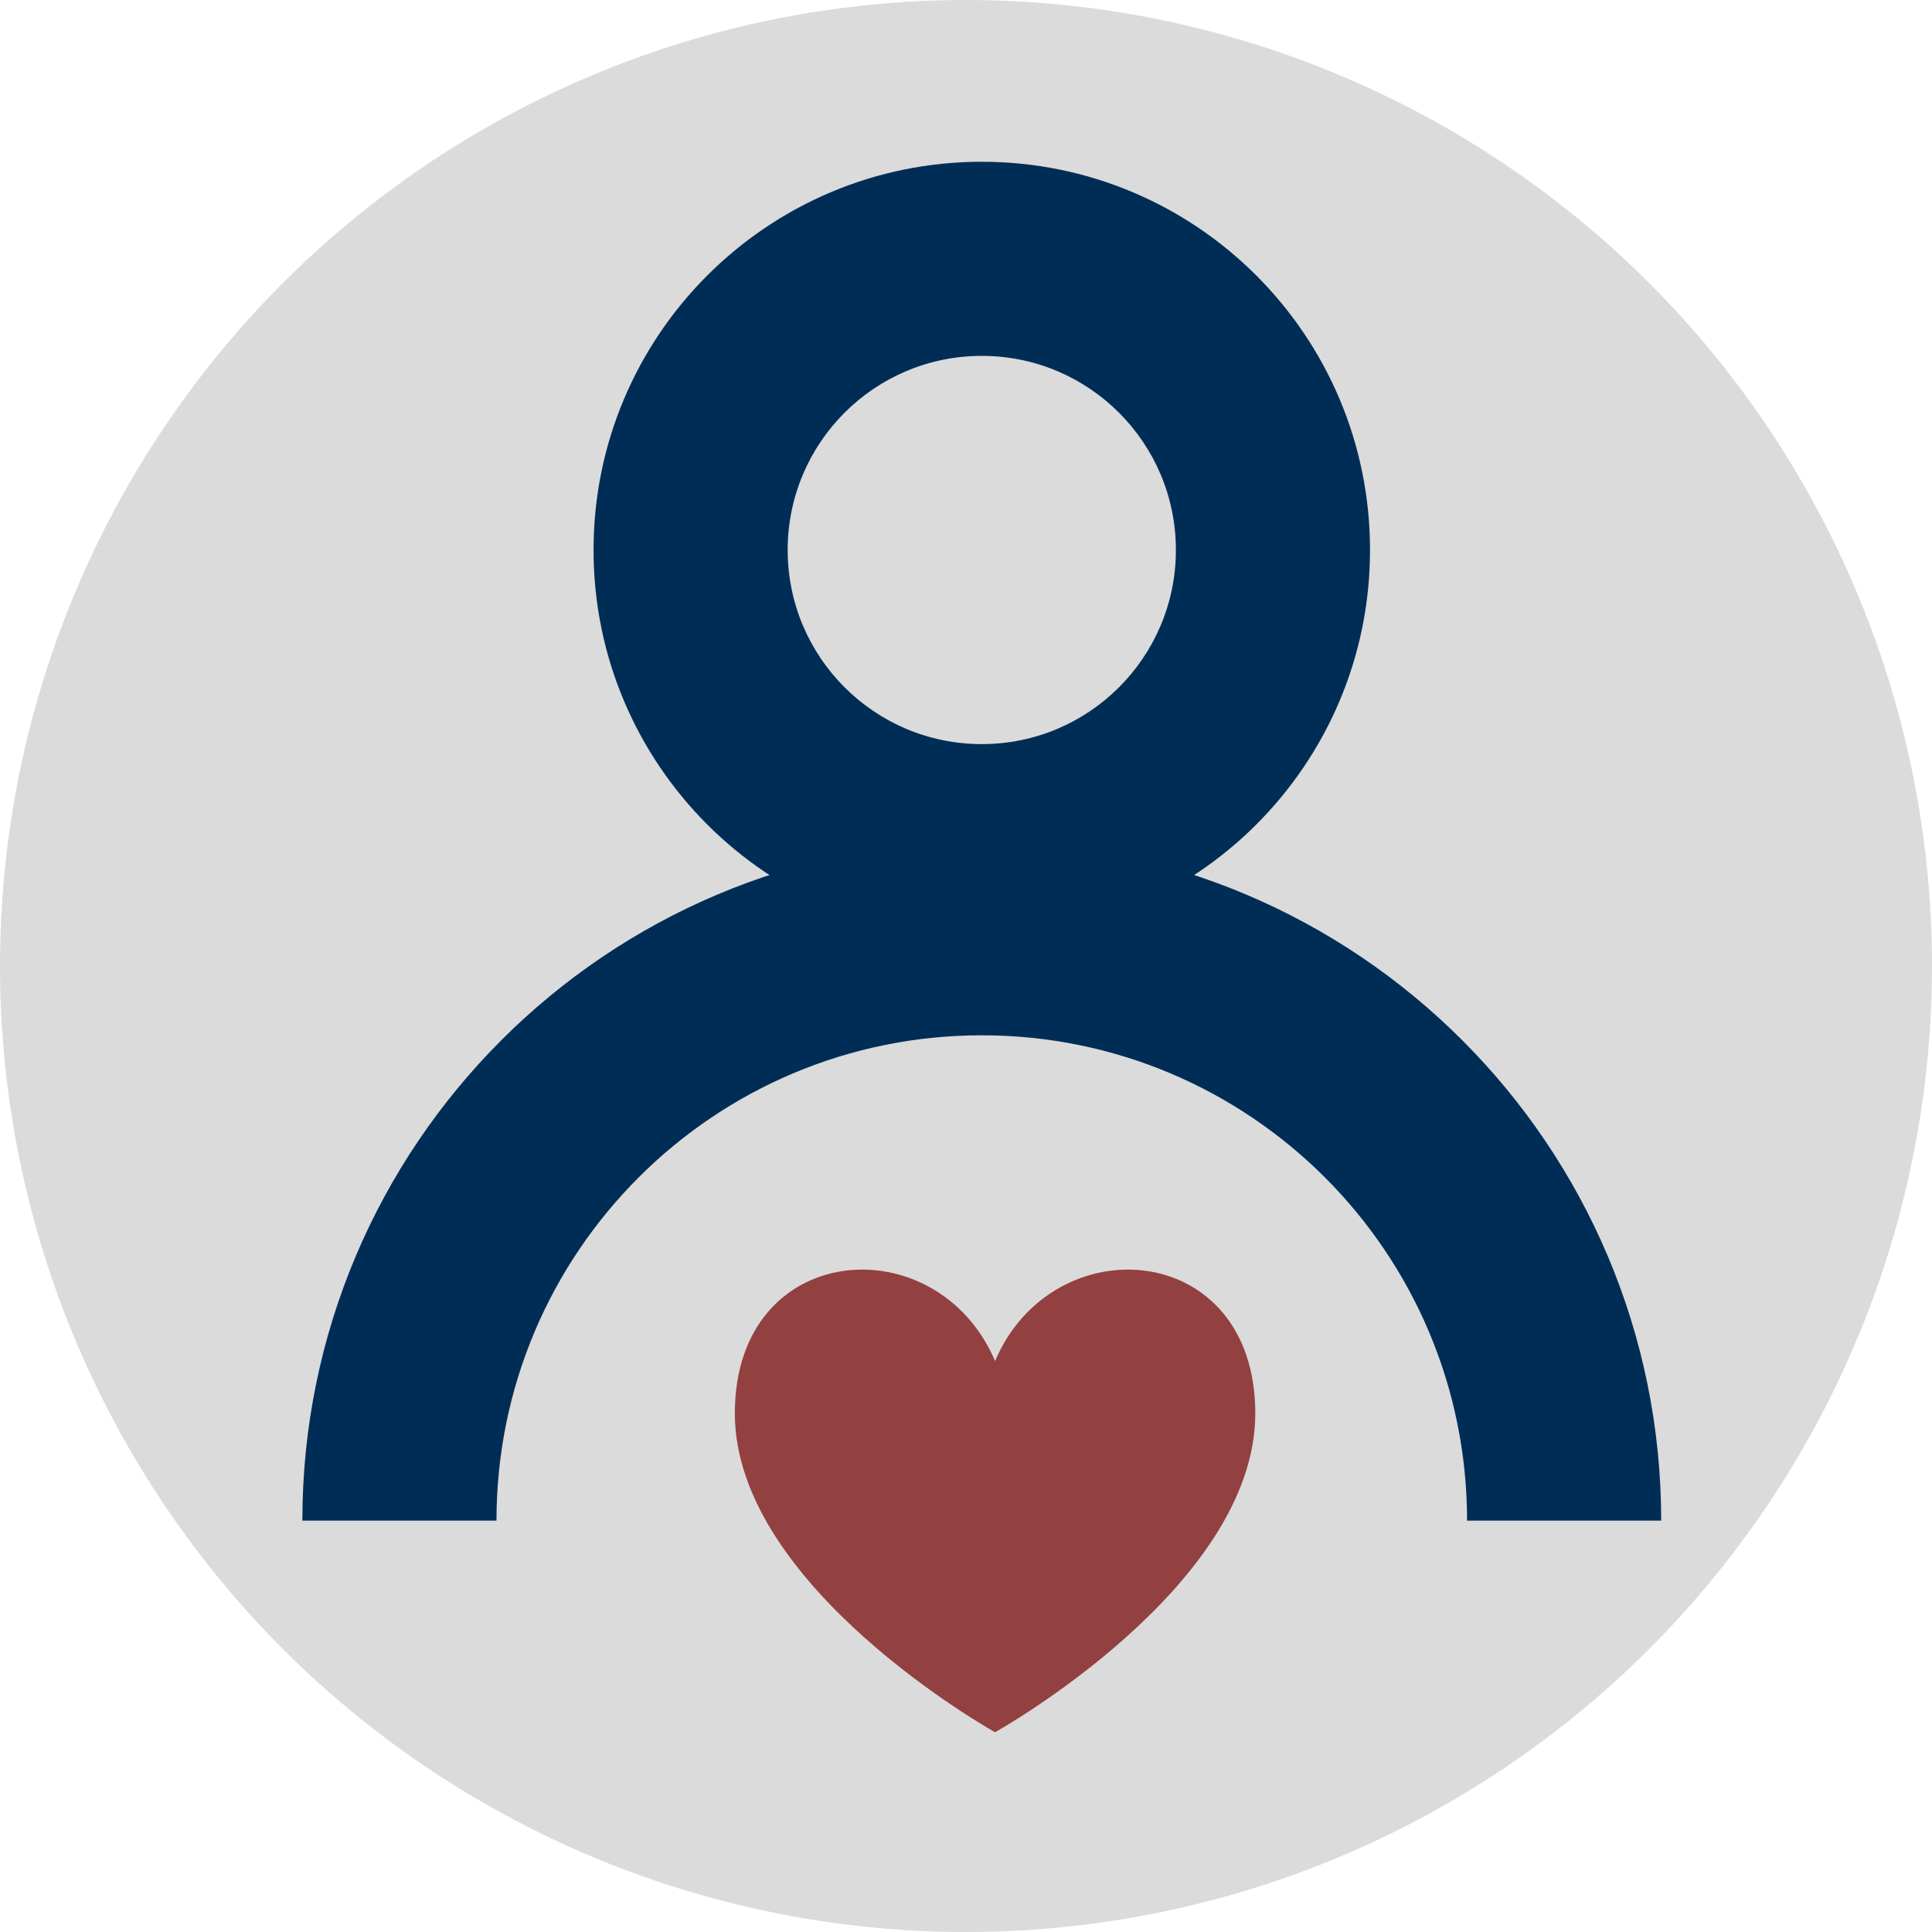 <svg width="100" height="100" viewBox="0 0 100 100" fill="none" xmlns="http://www.w3.org/2000/svg">
<circle cx="50" cy="50" r="50" fill="#DBDBDB"/>
<path fill-rule="evenodd" clip-rule="evenodd" d="M50.817 38.515C56.366 38.515 60.864 34.017 60.864 28.468C60.864 22.919 56.366 18.42 50.817 18.42C45.268 18.42 40.77 22.919 40.77 28.468C40.77 34.017 45.268 38.515 50.817 38.515ZM50.817 48.563C61.915 48.563 70.912 39.566 70.912 28.468C70.912 17.369 61.915 8.373 50.817 8.373C39.719 8.373 30.722 17.369 30.722 28.468C30.722 39.566 39.719 48.563 50.817 48.563Z" fill="#002D56"/>
<path fill-rule="evenodd" clip-rule="evenodd" d="M50.817 53.587C36.944 53.587 25.698 64.833 25.698 78.706H15.65C15.65 59.284 31.395 43.539 50.817 43.539C70.238 43.539 85.983 59.284 85.983 78.706H75.935C75.935 64.833 64.689 53.587 50.817 53.587Z" fill="#002D56"/>
<path d="M51.504 89.66C51.504 89.66 38.035 82.158 38.035 73.156C38.035 64.154 48.511 63.404 51.504 70.447C54.498 63.404 64.974 64.154 64.974 73.156C64.974 82.158 51.504 89.66 51.504 89.66Z" fill="#934040"/>
</svg>
